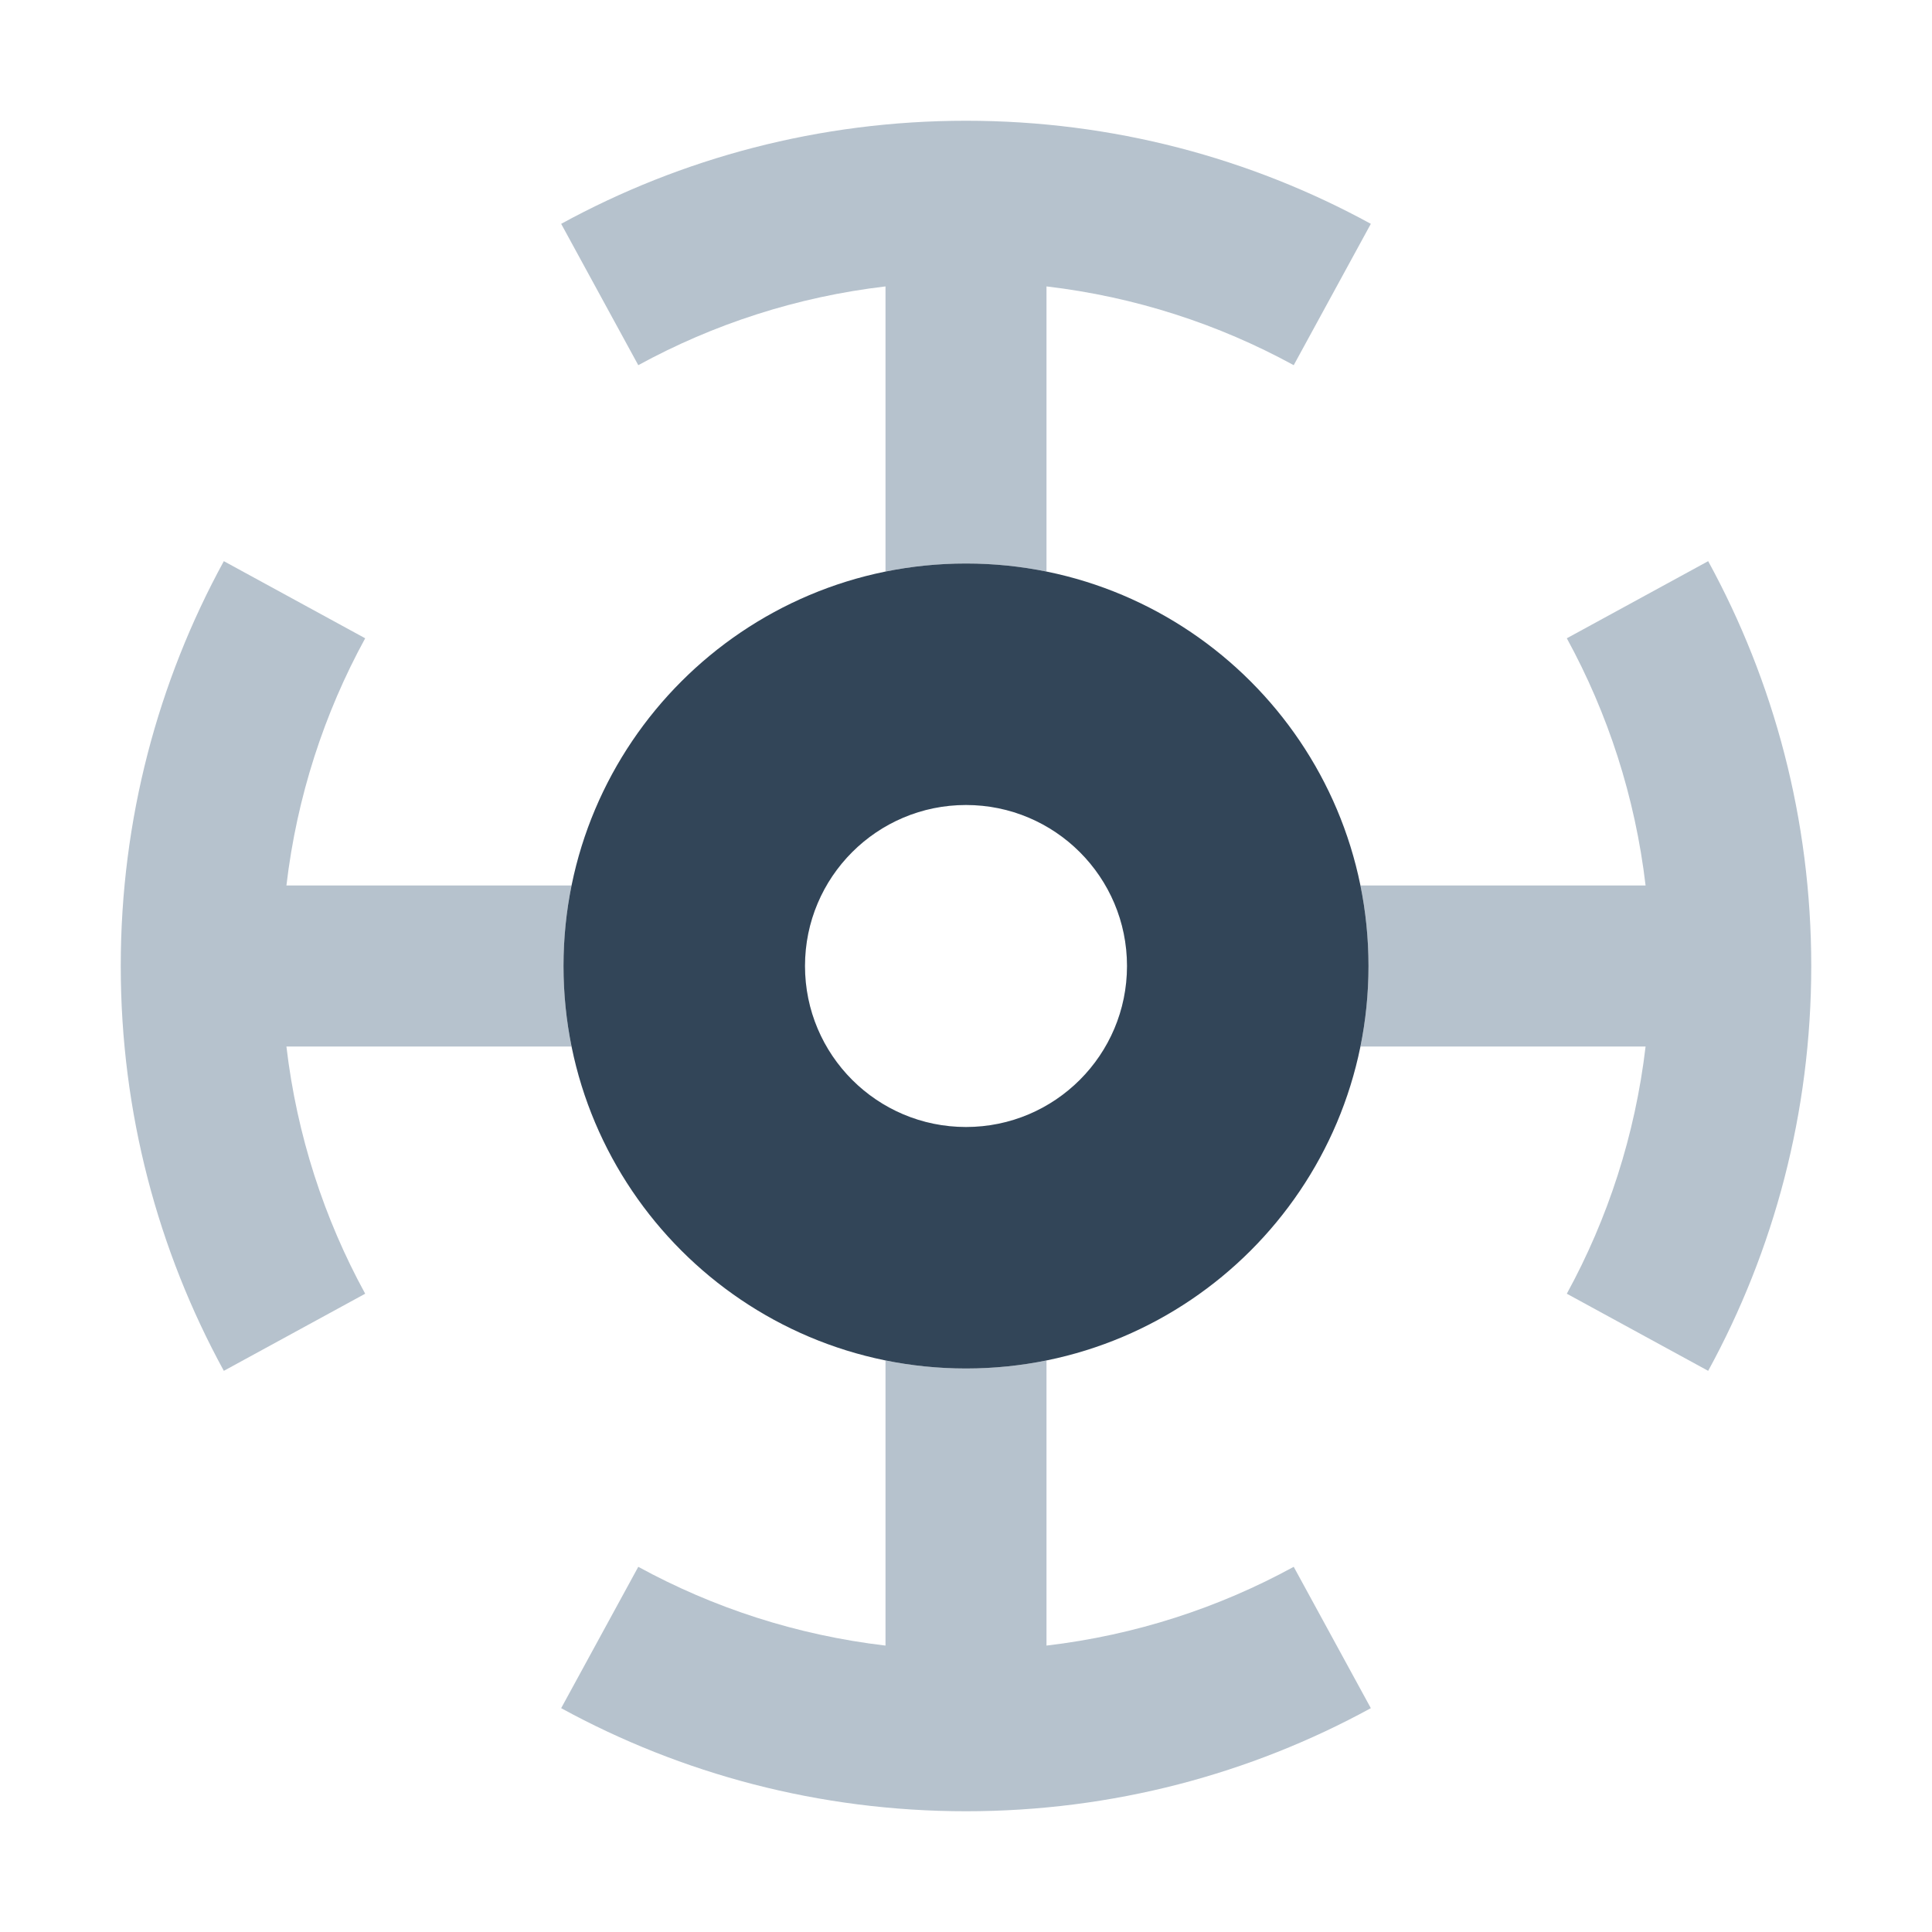 <svg width="48" height="48" viewBox="0 0 48 48" fill="none" xmlns="http://www.w3.org/2000/svg">
<path d="M13.942 5.561L15.858 9.073C17.721 8.054 19.796 7.375 22 7.116V14.2C22.646 14.069 23.315 14 24 14C24.685 14 25.354 14.069 26 14.2V7.116C28.204 7.375 30.279 8.054 32.142 9.073L34.058 5.561C31.071 3.928 27.644 3 24 3C20.356 3 16.929 3.928 13.942 5.561Z" fill="#B6C2CD"/>
<path d="M33.8 26C33.931 25.354 34 24.685 34 24C34 23.315 33.931 22.646 33.8 22H40.884C40.625 19.796 39.946 17.721 38.927 15.858L42.439 13.942C44.072 16.929 45 20.356 45 24C45 27.644 44.072 31.071 42.439 34.058L38.927 32.142C39.946 30.279 40.625 28.204 40.884 26H33.8Z" fill="#B6C2CD"/>
<path d="M22 33.8C22.646 33.931 23.315 34 24 34C24.685 34 25.354 33.931 26 33.8V40.884C28.204 40.625 30.279 39.946 32.142 38.927L34.058 42.439C31.071 44.072 27.644 45 24 45C20.356 45 16.929 44.072 13.942 42.439L15.858 38.927C17.721 39.946 19.796 40.625 22 40.884V33.8Z" fill="#B6C2CD"/>
<path d="M14.2 22C14.069 22.646 14 23.315 14 24C14 24.685 14.069 25.354 14.2 26H7.116C7.375 28.204 8.054 30.279 9.073 32.142L5.561 34.058C3.928 31.071 3 27.644 3 24C3 20.356 3.928 16.929 5.561 13.942L9.073 15.858C8.054 17.721 7.375 19.796 7.116 22H14.2Z" fill="#B6C2CD"/>
<path fill-rule="evenodd" clip-rule="evenodd" d="M24 34C29.523 34 34 29.523 34 24C34 18.477 29.523 14 24 14C18.477 14 14 18.477 14 24C14 29.523 18.477 34 24 34ZM24 28C26.209 28 28 26.209 28 24C28 21.791 26.209 20 24 20C21.791 20 20 21.791 20 24C20 26.209 21.791 28 24 28Z" fill="#324558"/>
</svg>
